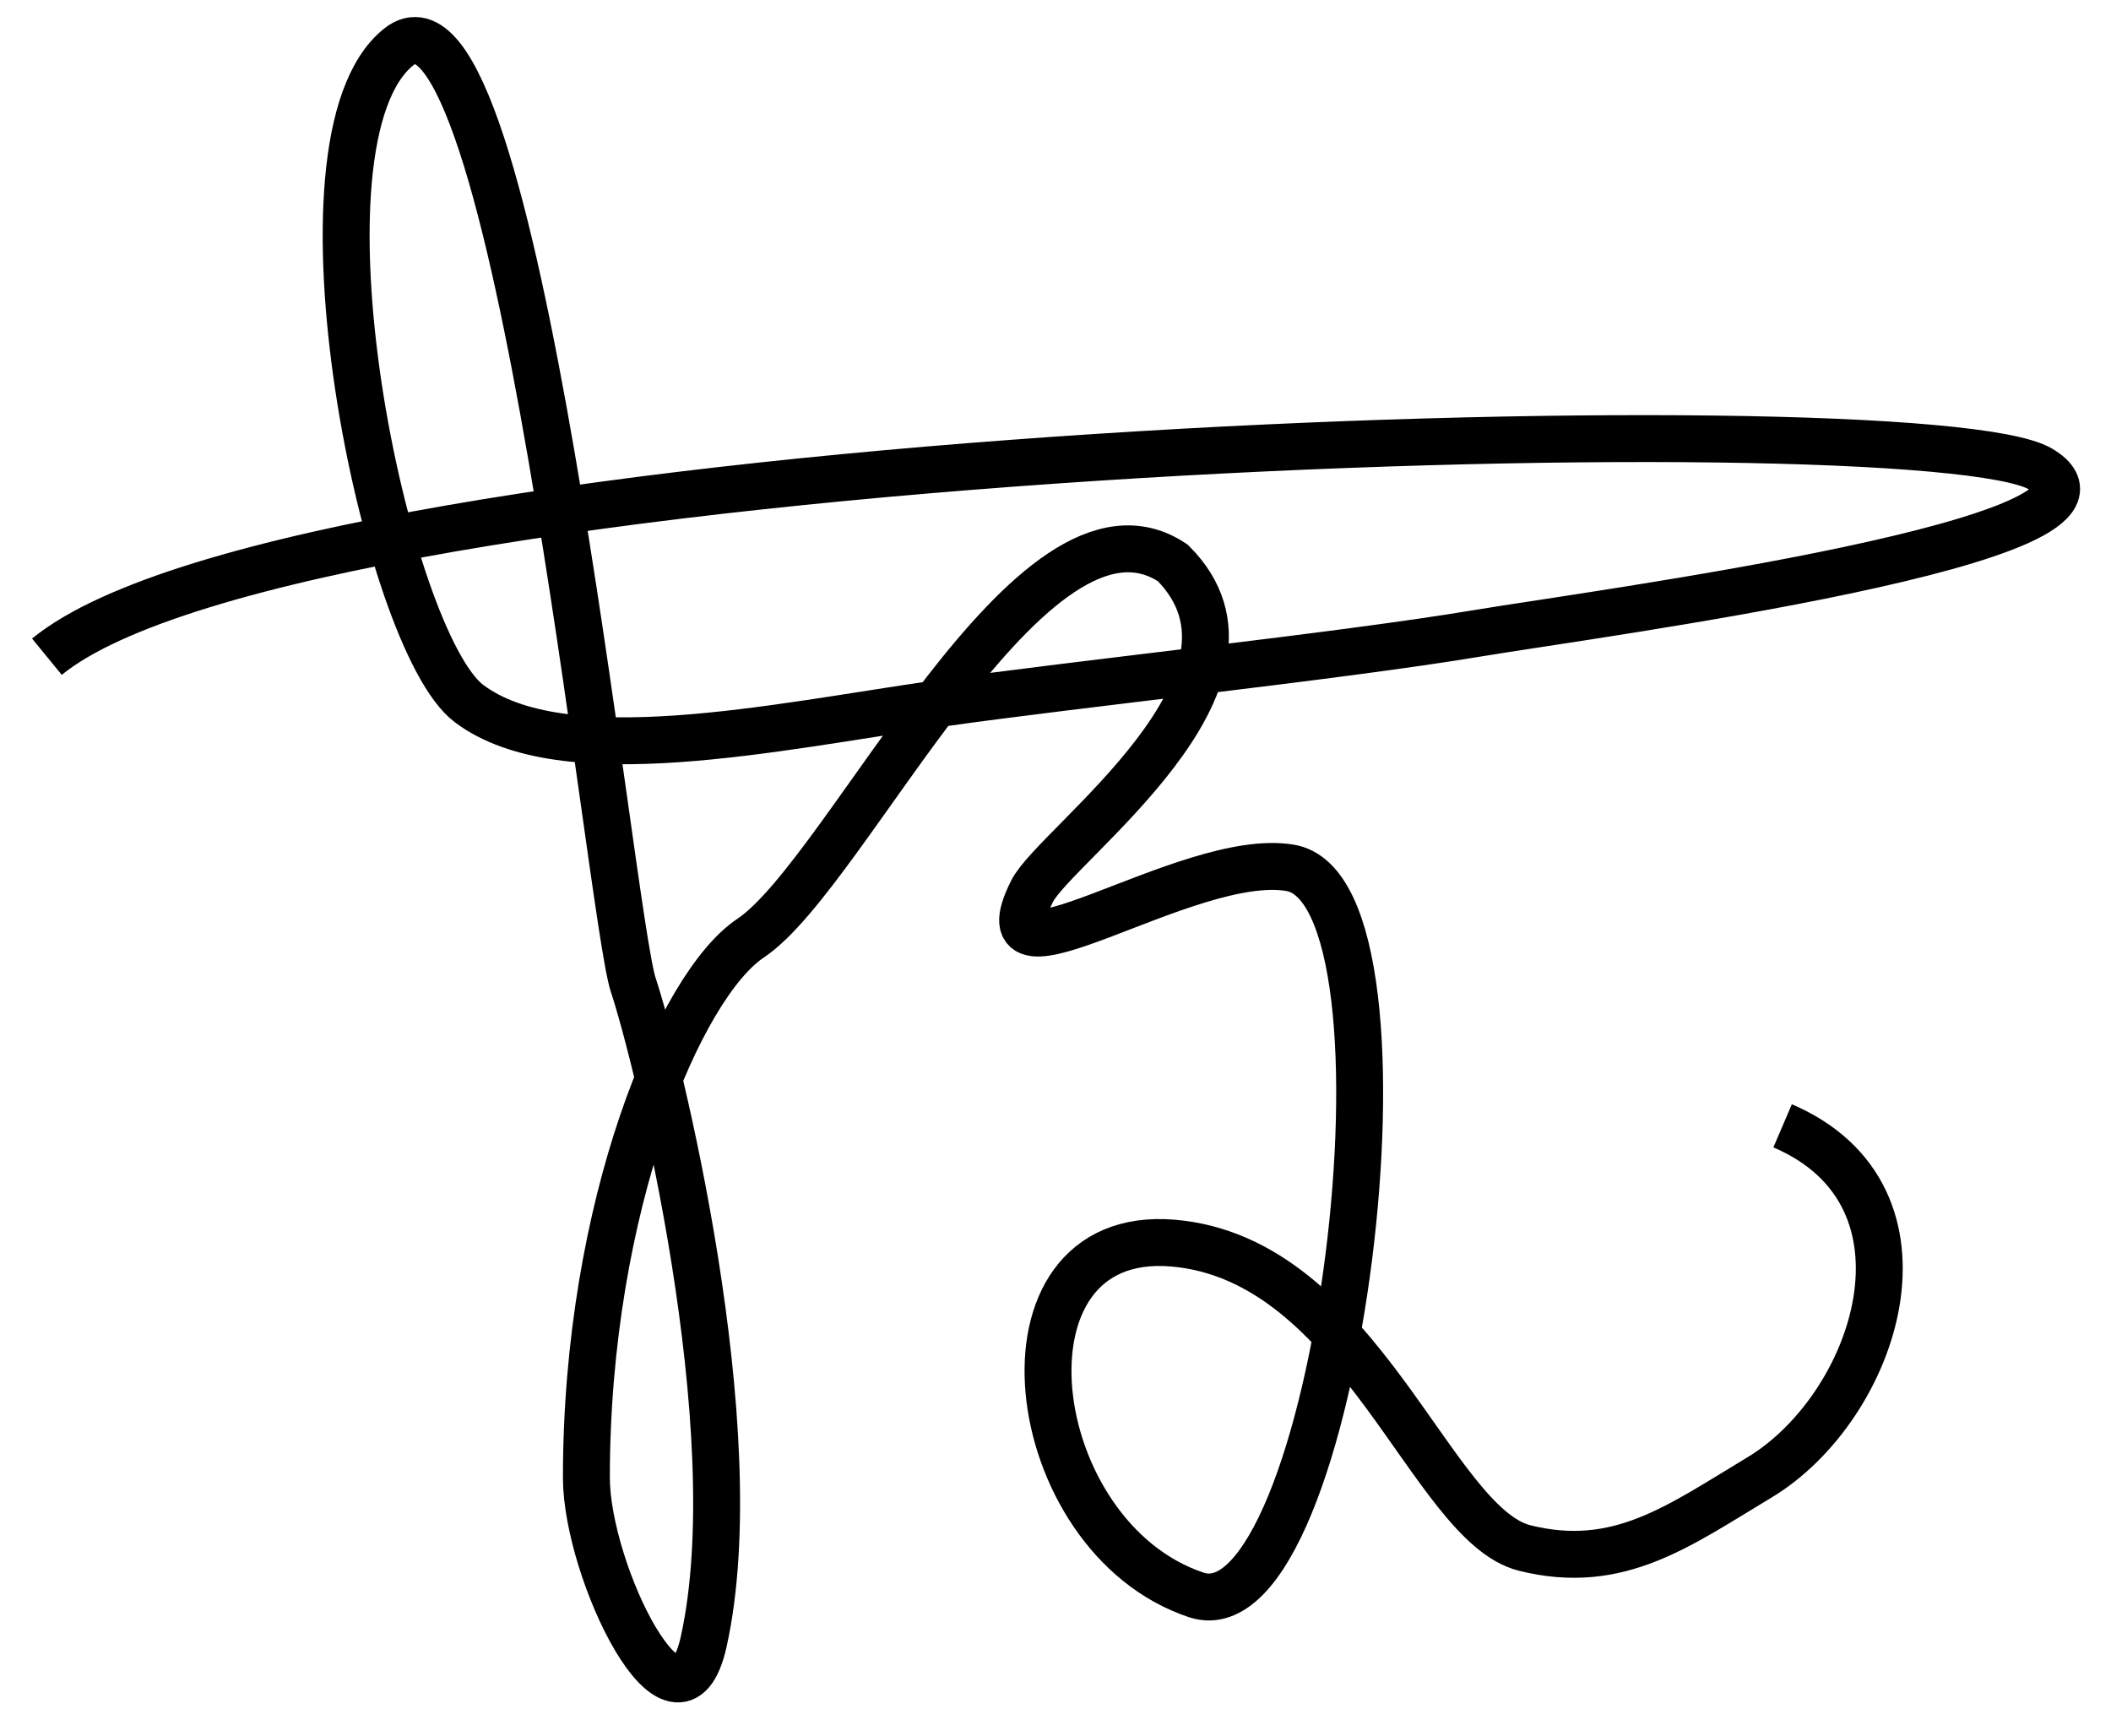<svg width="45" height="37" viewBox="0 0 45 37" fill="none" xmlns="http://www.w3.org/2000/svg">
<path class="path1" d="M1 14C6.5 9.5 41 8.5 43.5 10C46 11.5 34.015 13.081 31.5 13.5C28.5 14 23.011 14.57 20 15C16.5 15.5 12 16.5 10 15C8.211 13.658 6 3 8.5 1C11 -1 13 19.5 13.5 21C14 22.5 16 30.5 15 35C14.447 37.489 12.5 33.5 12.5 31.5C12.5 25.699 14.5 21 16 20C18.08 18.613 22 10 25 12C27.5 14.5 22.5 18 22 19C20.796 21.408 25.294 18.132 27.5 18.5C30.5 19 28.5 35 25.5 34C21.795 32.765 21 26.165 25 26.5C29 26.835 30.5 32.5 32.5 33C34.5 33.5 35.785 32.529 37.5 31.5C40 30 41.5 25.5 38 24" stroke="black"/>
</svg>
